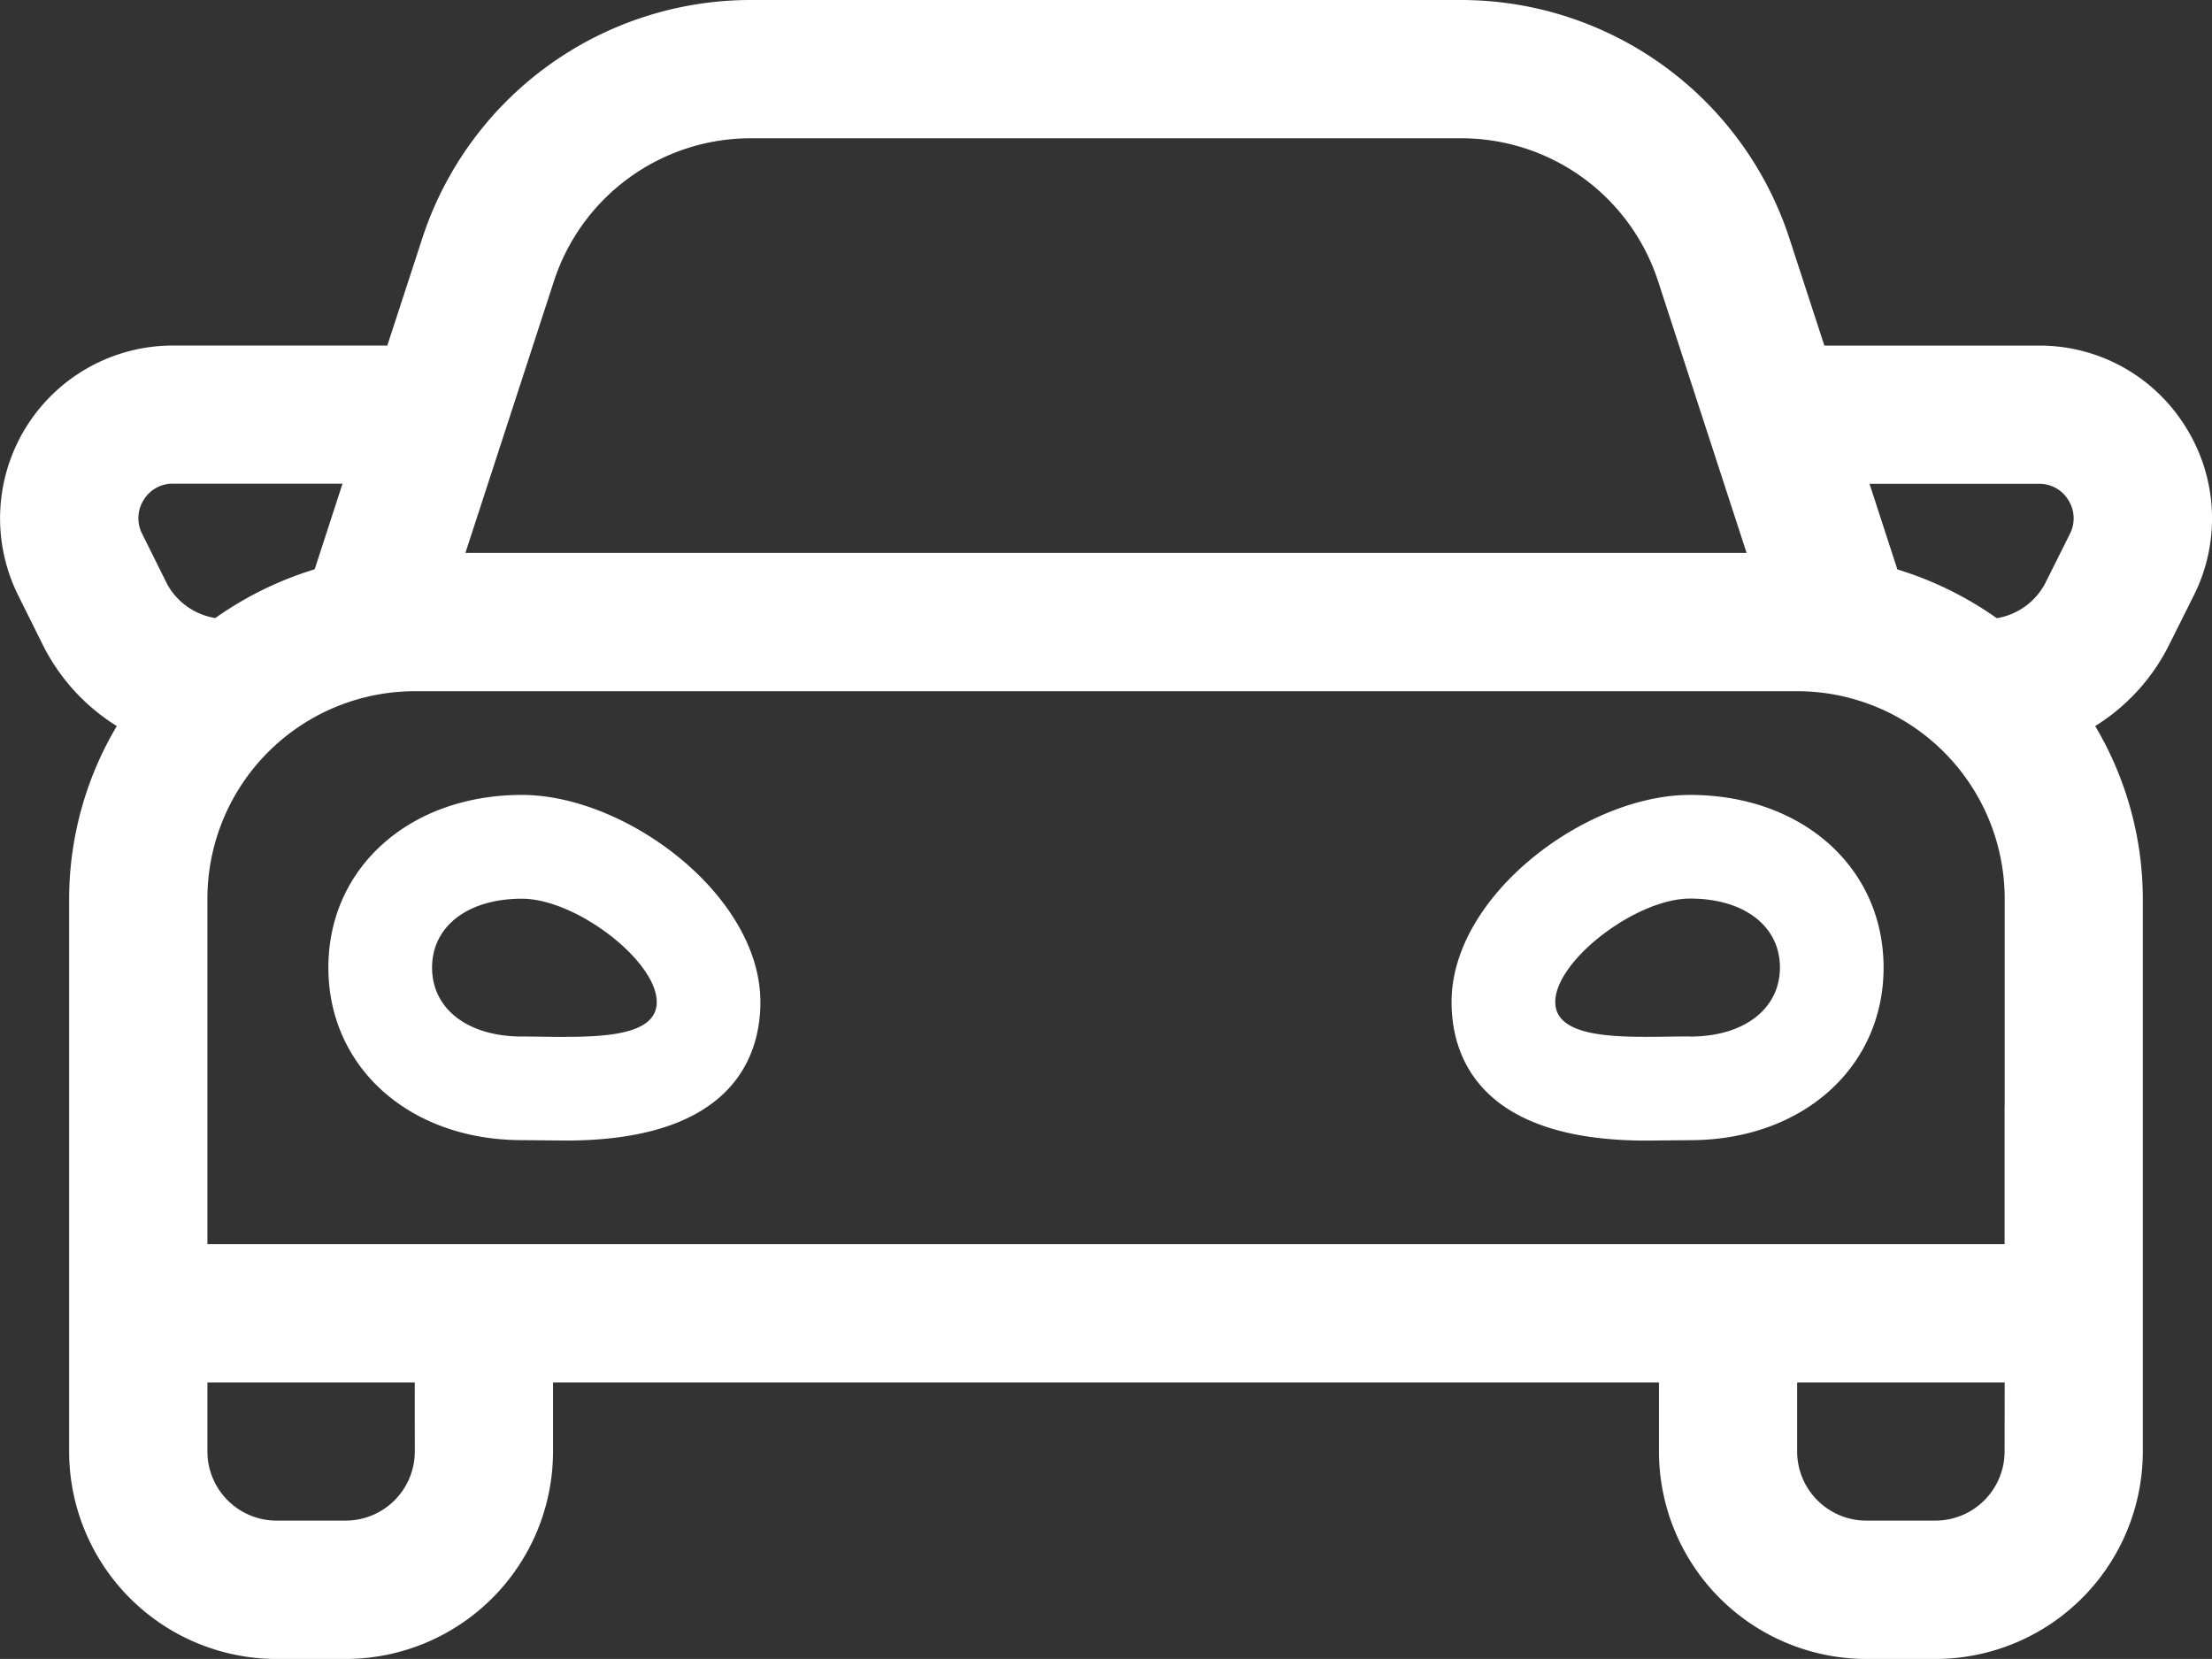 <svg xmlns="http://www.w3.org/2000/svg" width="48.441" height="36.33" viewBox="0 0 48.441 36.33">
  <rect x="0" y="0" width="48.441" height="36.33" fill="#333333" stroke="none"/>
  <path id="car" d="M11.429,81.408c-2.456,0-4.239,1.589-4.239,3.78s1.782,3.78,4.239,3.78l.959.009c3.71,0,4.263-1.9,4.263-3.035C16.65,83.607,13.709,81.408,11.429,81.408Zm.959,5.3c-.332,0-.664-.009-.959-.009-1.181,0-1.968-.6-1.968-1.509s.787-1.509,1.968-1.509,2.952,1.359,2.952,2.264C14.381,86.621,13.383,86.706,12.388,86.706Zm24.621-5.3c-2.28,0-5.222,2.2-5.222,4.535,0,1.133.553,3.035,4.263,3.035l.959-.009c2.456,0,4.239-1.589,4.239-3.78S39.465,81.408,37.009,81.408Zm0,5.289c-.3,0-.627.009-.959.009-1,0-1.992-.085-1.992-.764,0-.905,1.771-2.264,2.952-2.264s1.968.6,1.968,1.509S38.19,86.7,37.009,86.7ZM47.871,73.363a3.76,3.76,0,0,0-3.22-1.795h-4.7l-.764-2.343A7.569,7.569,0,0,0,31.993,64H16.445a7.568,7.568,0,0,0-7.2,5.224l-.764,2.343h-4.7A3.784,3.784,0,0,0,.4,77.043l.547,1.1A4.411,4.411,0,0,0,2.557,79.9a7.422,7.422,0,0,0-1.044,3.782V95.789a4.546,4.546,0,0,0,4.541,4.541H7.569a4.546,4.546,0,0,0,4.541-4.541V94.275H36.329v1.514a4.546,4.546,0,0,0,4.541,4.541h1.514a4.546,4.546,0,0,0,4.541-4.541V83.678A7.426,7.426,0,0,0,45.882,79.9a4.4,4.4,0,0,0,1.608-1.757l.547-1.094A3.762,3.762,0,0,0,47.871,73.363Zm-35.743-3.2a4.532,4.532,0,0,1,4.318-3.135H31.993a4.532,4.532,0,0,1,4.318,3.134l1.937,5.946H10.191Zm-8.47,6.625-.547-1.1a.75.75,0,0,1,.032-.736.737.737,0,0,1,.644-.36H7.5l-.61,1.875a7.634,7.634,0,0,0-2.177,1.068A1.47,1.47,0,0,1,3.657,76.787Zm5.425,19A1.516,1.516,0,0,1,7.569,97.3H6.055a1.516,1.516,0,0,1-1.514-1.514V94.275H9.082Zm34.815,0A1.516,1.516,0,0,1,42.383,97.3H40.869a1.516,1.516,0,0,1-1.514-1.514V94.275H43.9Zm0-7.57v3.028H4.541V83.678a4.546,4.546,0,0,1,4.541-4.541H39.356A4.546,4.546,0,0,1,43.9,83.678v4.541Zm1.431-12.527-.547,1.093a1.469,1.469,0,0,1-1.055.754,7.621,7.621,0,0,0-2.177-1.068l-.61-1.875h3.712a.737.737,0,0,1,.644.36.746.746,0,0,1,.032.737Z" transform="translate(0.001 -64)" fill="#fff"/>
</svg>
